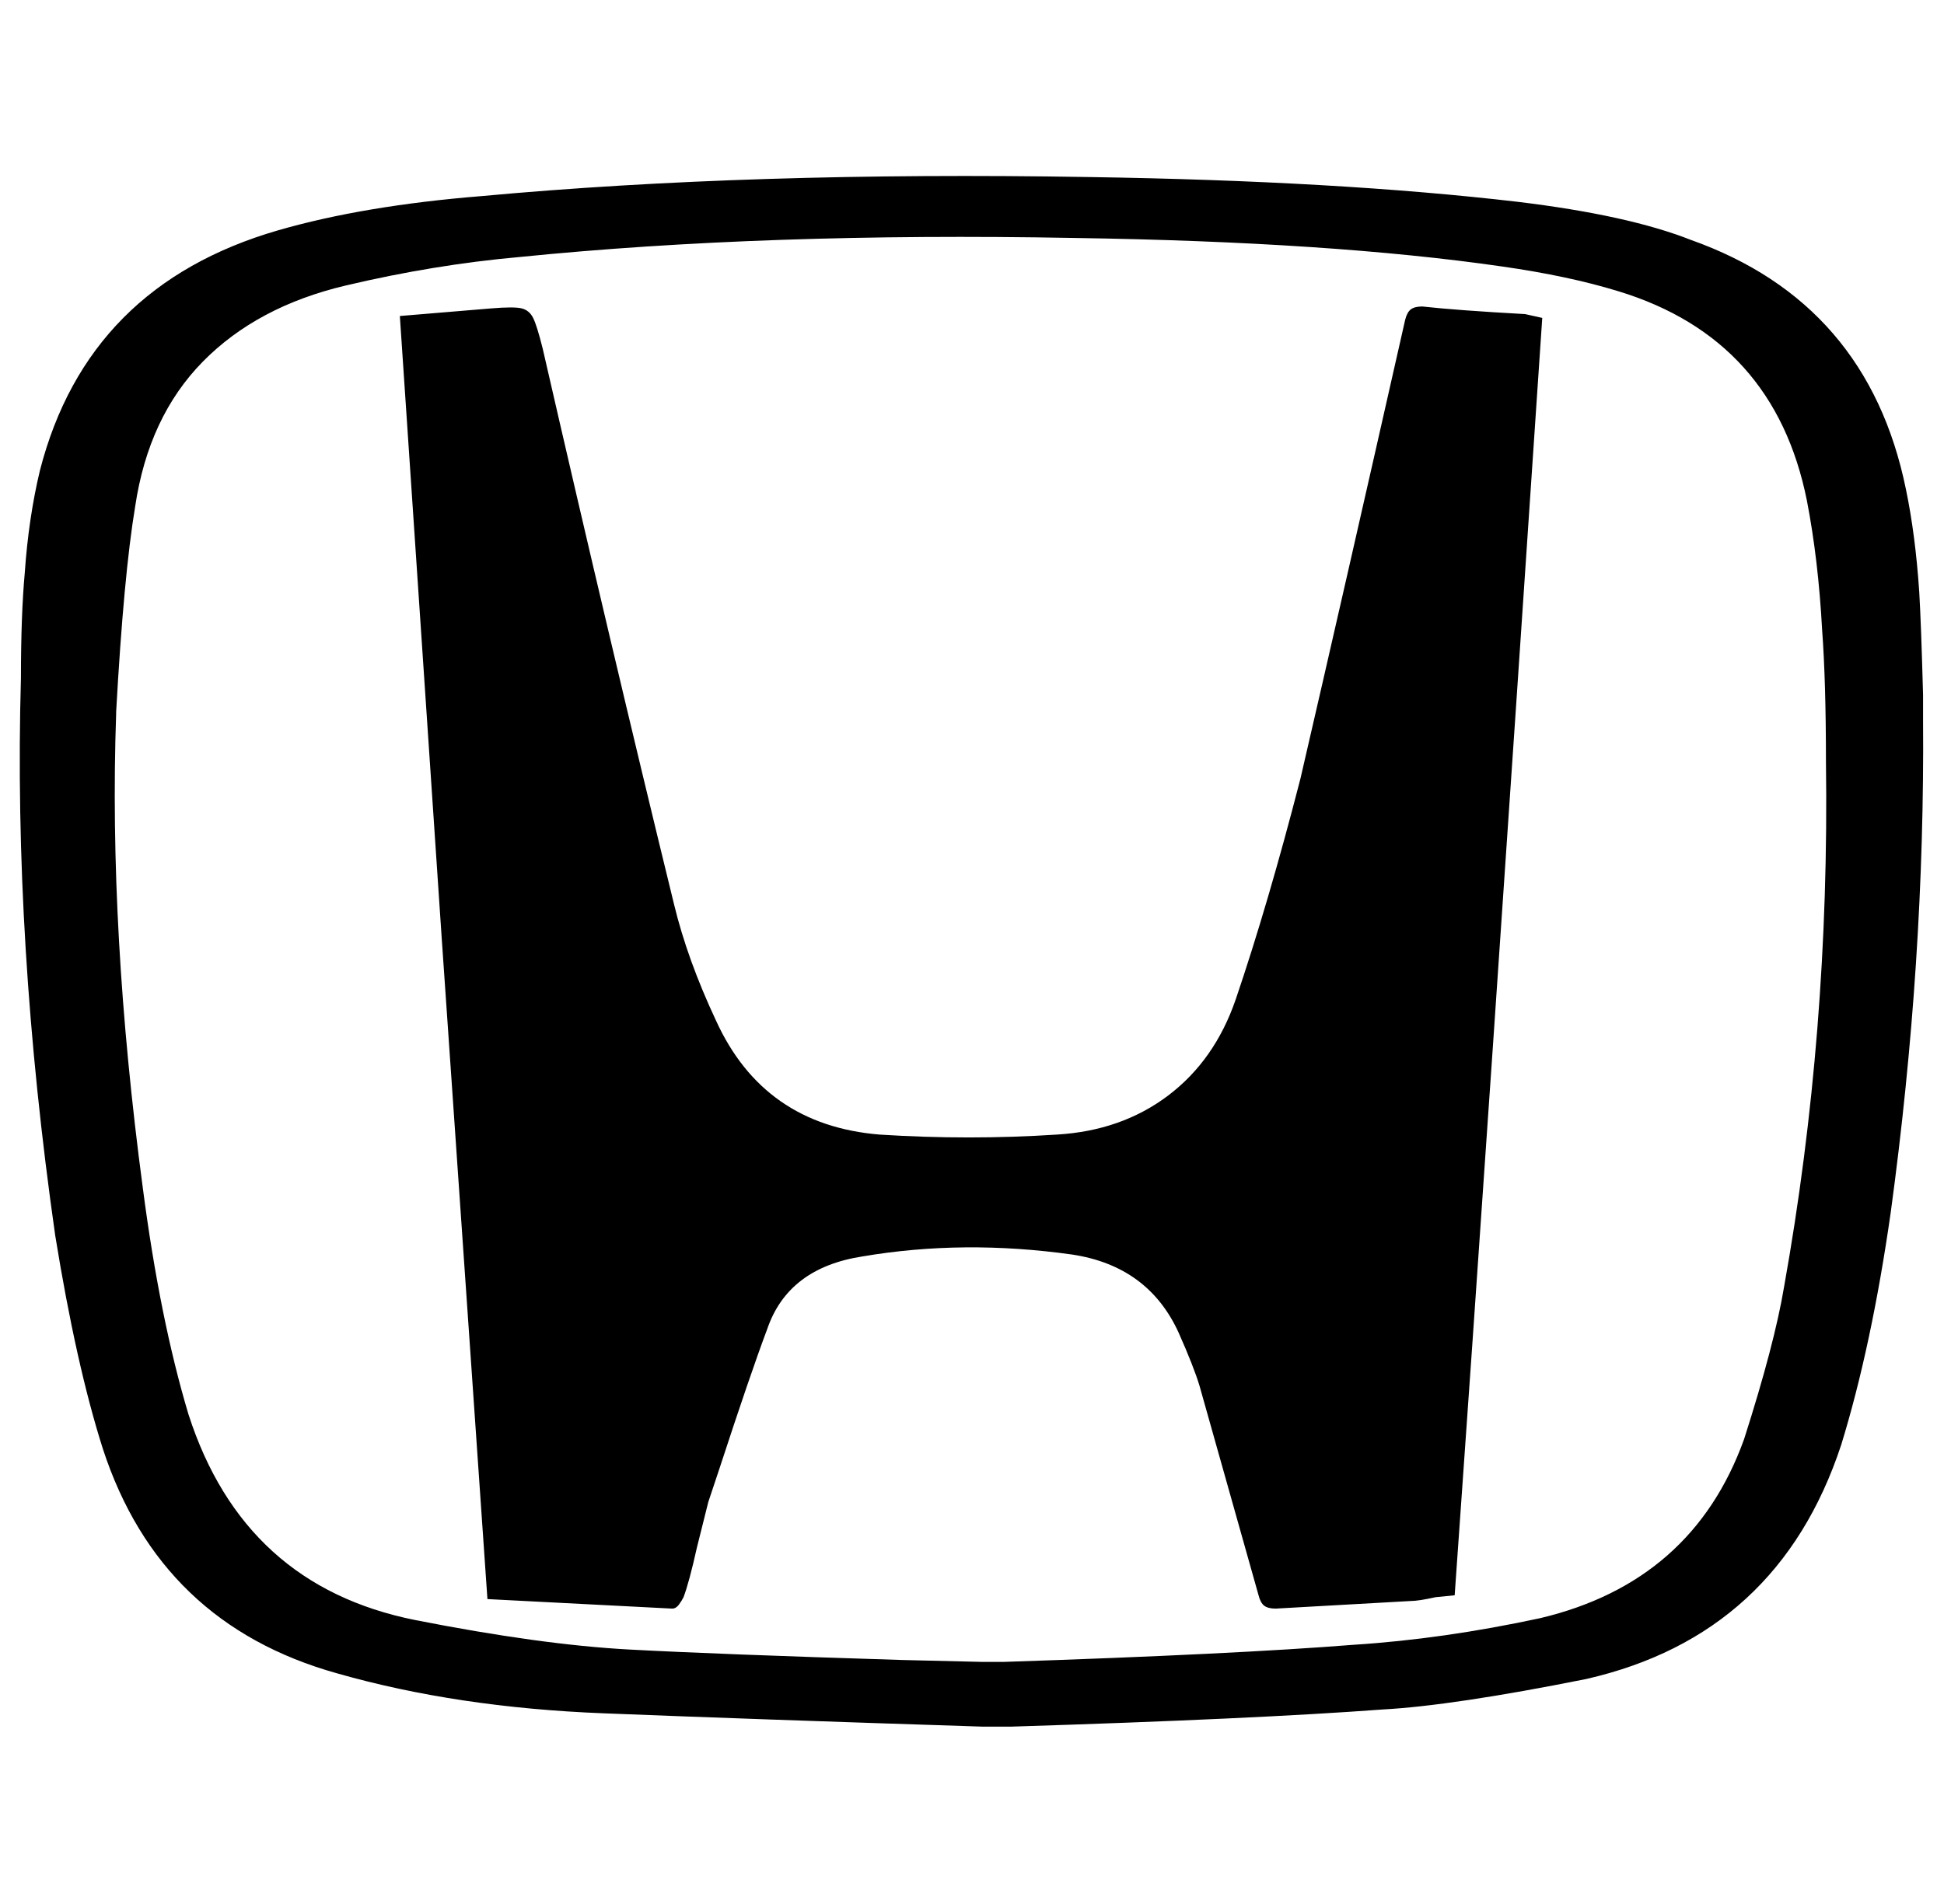 <svg xmlns="http://www.w3.org/2000/svg" viewBox="-10 0 1021 1000"><path d="M506 907q-124-4-199-7-77-3-140-21-93-26-123-118-14-44-25-112Q-3 495 1 356q0-33 2-55 2-29 8-54 25-97 125-126 45-13 107-18 141-13 319-10 131 2 225 13 58 7 91 20 93 33 113 131 5 24 7 54 1 17 2 54v13q1 127-17 259-10 70-26 122-33 100-134 123-70 14-107 16-67 5-195 9zm0-34h11q121-4 184-9 47-3 98-14 80-19 107-94 16-50 21-80 24-134 22-276 0-42-2-69-2-37-8-68-17-85-99-110-26-8-61-13-90-13-225-15-162-3-291 10-45 4-91.5 15t-75 40T61 266q-6 36-10 108v1q-4 114 14 249 9 69 24 119 29 90 119 108 66 13 112.5 15.5T464 872zm-260-33q-8-116-24-347l-22-327 48-4q12-1 16 0t6 5 5 16q36 157 69 292 7 29 22 61 25 55 86 60 47 3 93 0 34-2 58.5-20.5T639 525q17-50 34-116 22-95 55-241 1-4 3-5.5t6-1.5q18 2 54 4l9 2q-29 432-46 671l-10 1q-9 2-13 2l-71 4q-4 0-6-1.5t-3-5.5l-31-110q-3-10-11-28-16-35-56-41-57-8-110 1-39 6-50 38-9 24-25 73l-6 18-6 24q-4 18-7 26-1 2-2.5 4t-3.5 2z"/></svg>